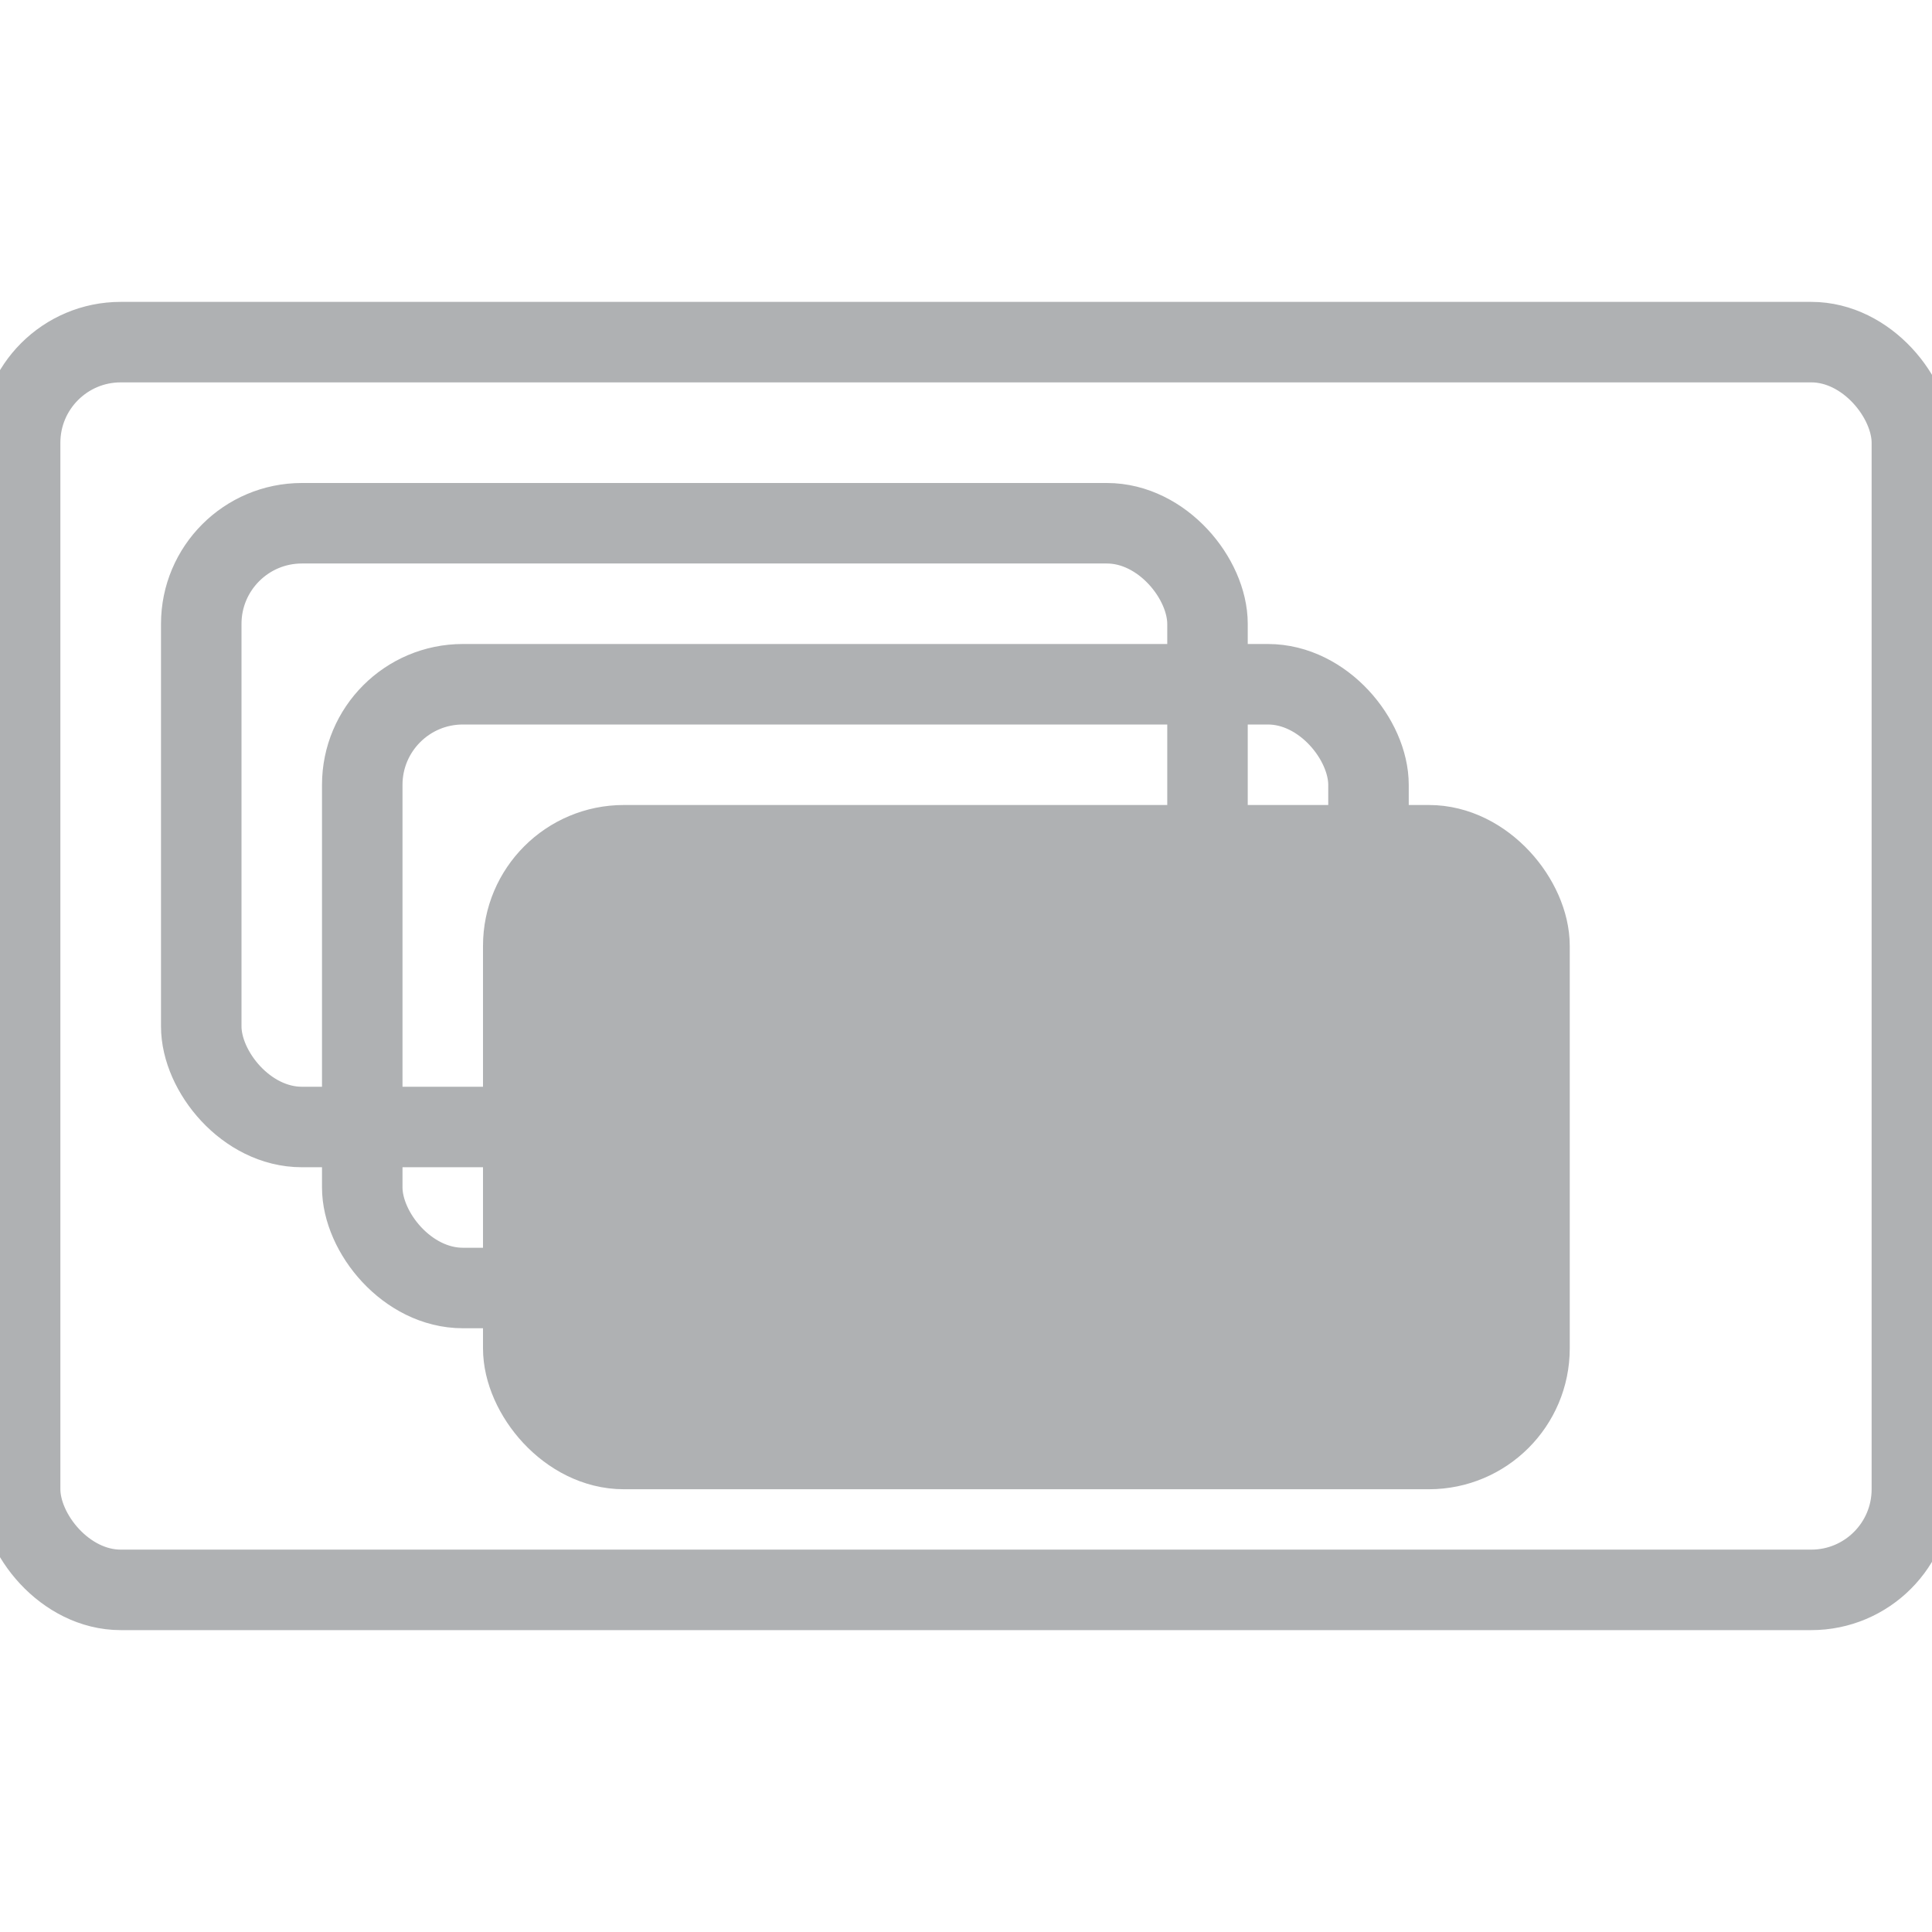 <?xml version="1.0" standalone="no"?>
<!--
  rectangle-intellij-plugin

  Copyright 2024 - Brice Dutheil

  This Source Code Form is subject to the terms of the Mozilla Public
  License, v. 2.0. If a copy of the MPL was not distributed with this
  file, You can obtain one at https://mozilla.org/MPL/2.0/.
-->
<svg version="1.0" xmlns="http://www.w3.org/2000/svg"
     width="16" height="16"
     viewBox="0 0 192 128">
  <rect
          id="screen"
          stroke="#AFB1B3" stroke-width="8"
          fill="none"
          x="2" y="2"
          rx="10"
          width="188" height="124"
  />
  <rect id="window-back" x="20" y="20" width="100" height="60" rx="10" fill="none" stroke="#AFB1B3" stroke-width="8"/>
  <rect id="window-middle" x="36" y="36" width="100" height="60" rx="10" fill="none" stroke="#AFB1B3" stroke-width="8"/>
  <rect id="window-front" x="52" y="52" width="100" height="60" rx="10" fill="#AFB1B3" stroke="#AFB1B3" stroke-width="8"/>
</svg>